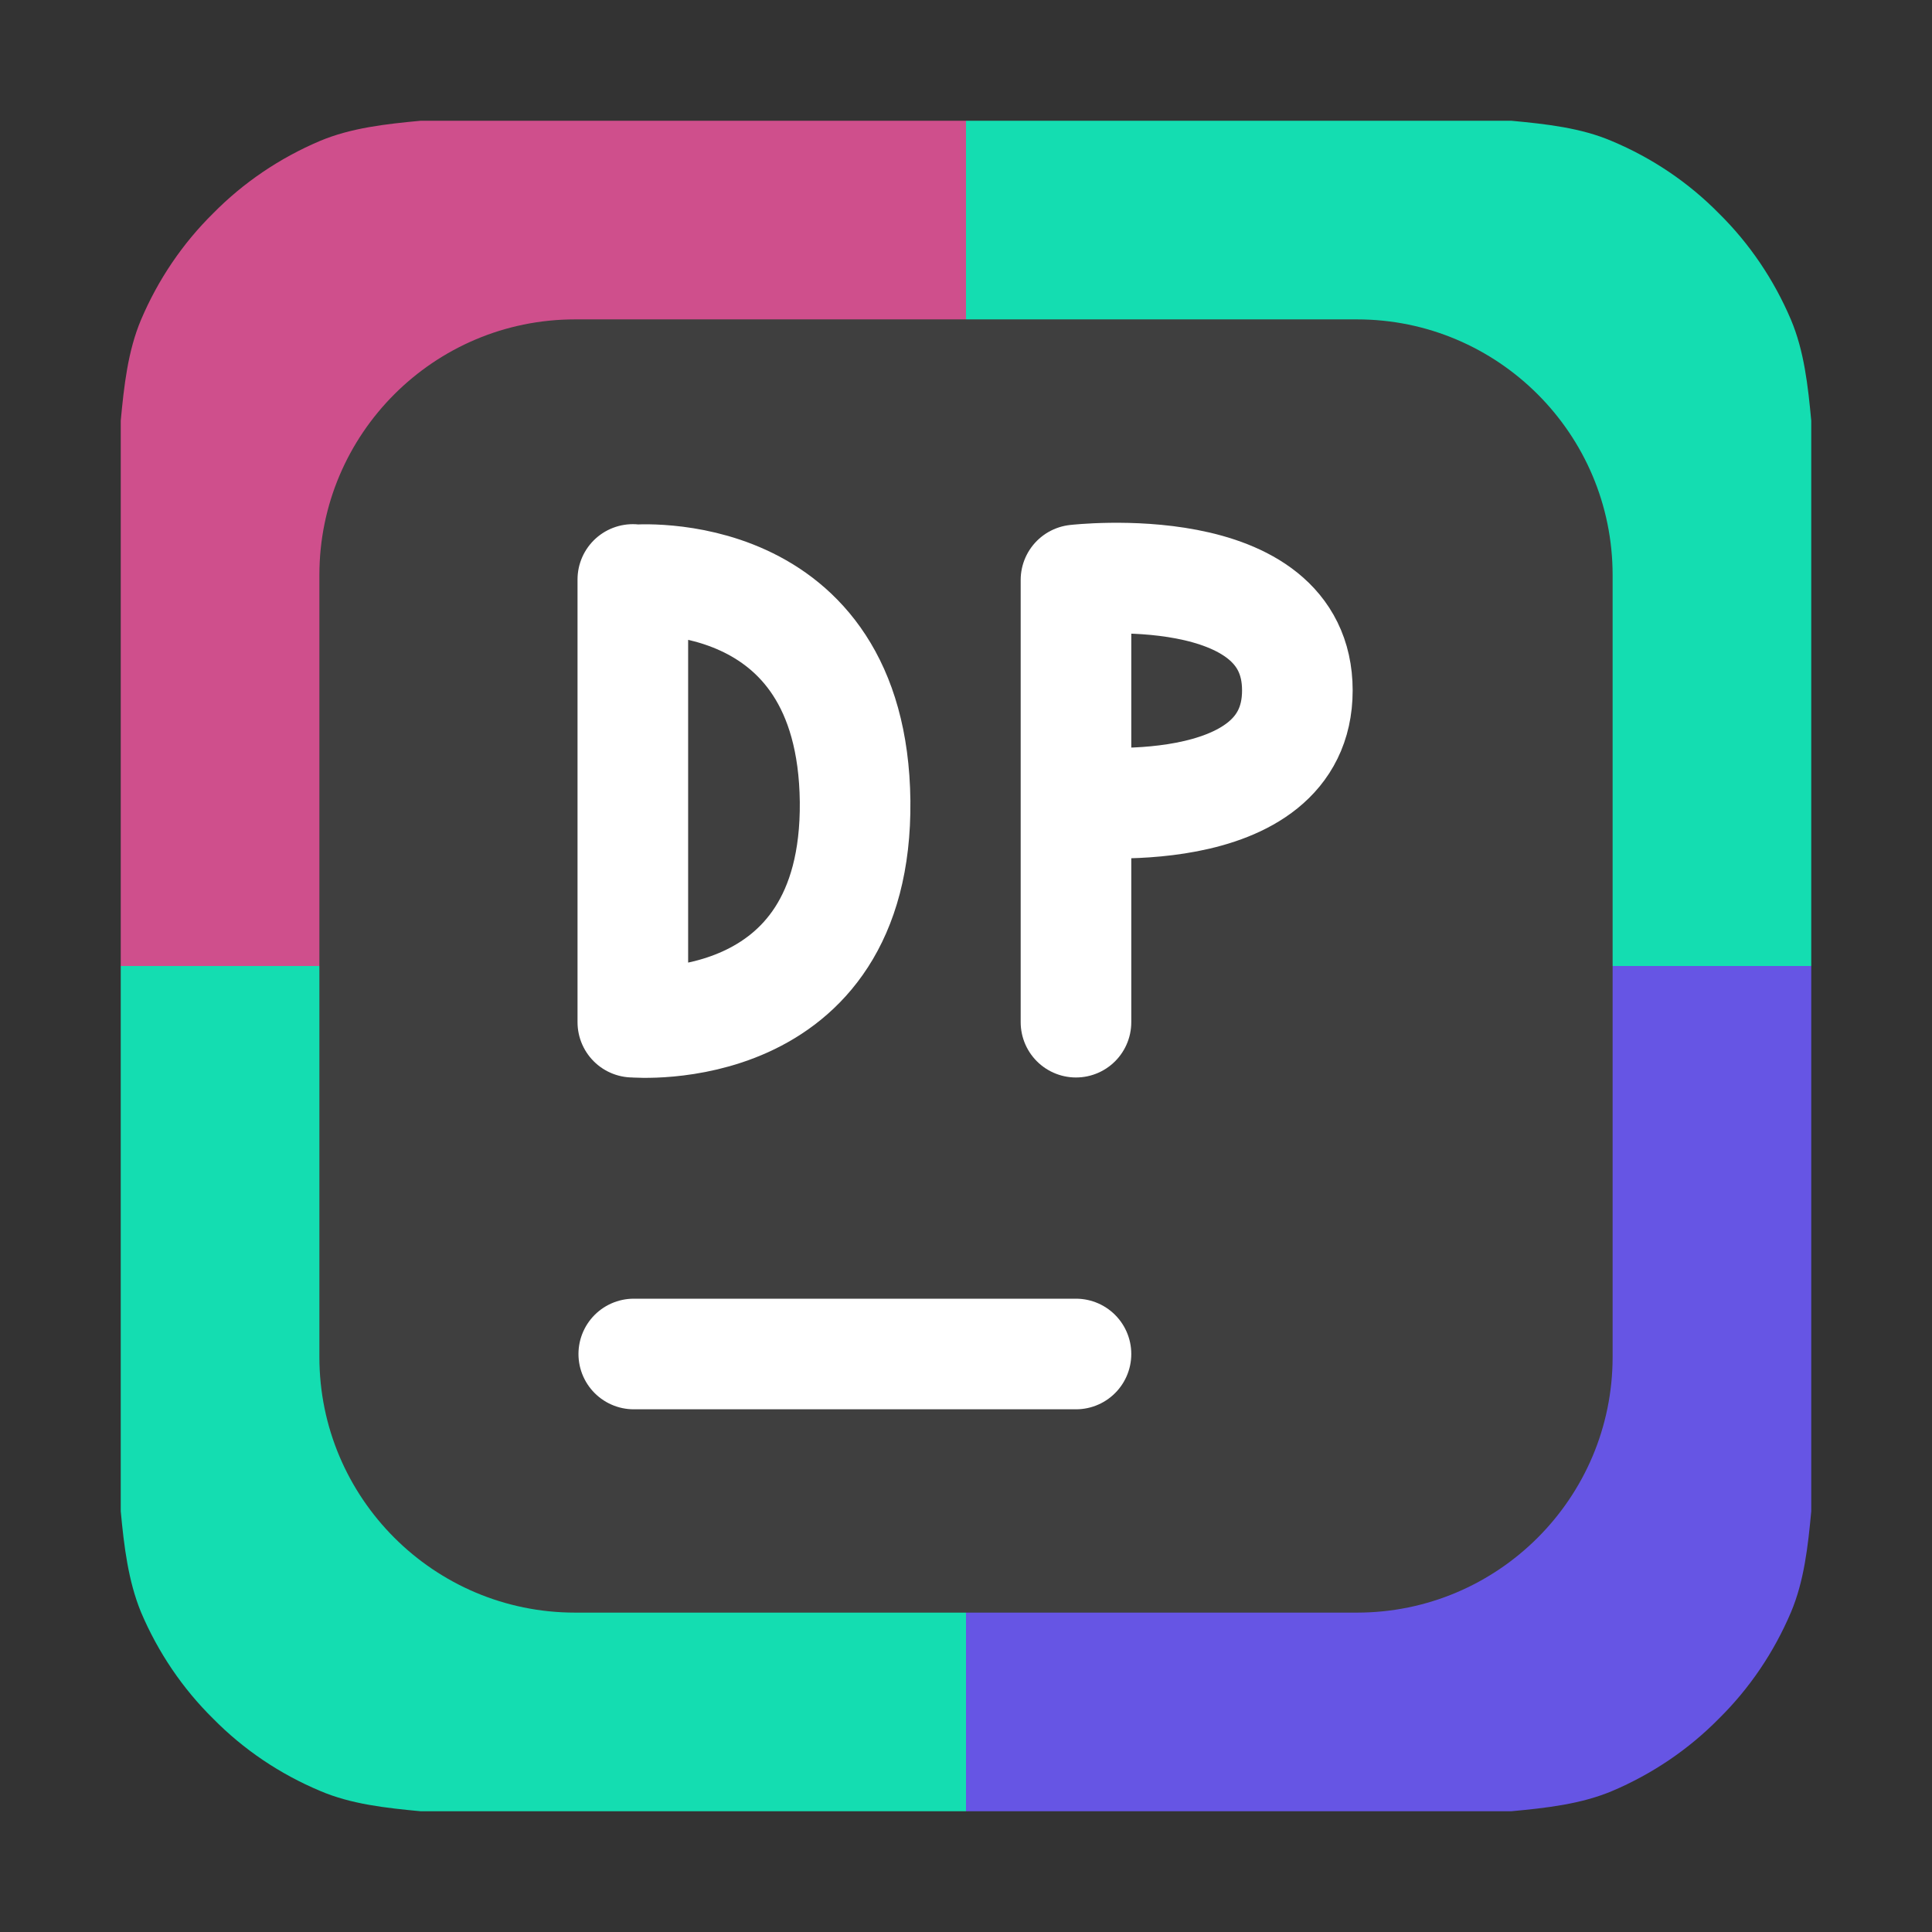 <?xml version="1.0" encoding="UTF-8"?>
<svg xmlns="http://www.w3.org/2000/svg" xmlns:xlink="http://www.w3.org/1999/xlink" width="16pt" height="16pt" viewBox="0 0 16 16" version="1.1">
<rect x="0" y="0" width="16" height="16" fill="#333333" stroke="none"/>
<g id="surface1">
<path style=" stroke:none;fill-rule:nonzero;fill:rgb(7.843%,86.667%,69.412%);fill-opacity:1;" d="M 15 3.484 C 14.973 3.195 14.941 2.906 14.832 2.648 C 14.691 2.316 14.488 2.016 14.234 1.766 C 13.984 1.512 13.684 1.309 13.348 1.168 C 13.094 1.059 12.805 1.027 12.516 1 L 8 1 L 8 8 L 15 8 Z M 15 3.484 "/>
<path style=" stroke:none;fill-rule:nonzero;fill:rgb(81.176%,30.98%,54.902%);fill-opacity:1;" d="M 3.484 1 C 3.195 1.027 2.906 1.059 2.648 1.168 C 2.316 1.309 2.016 1.512 1.766 1.766 C 1.512 2.016 1.309 2.316 1.168 2.648 C 1.059 2.906 1.027 3.195 1 3.484 L 1 8 L 8 8 L 8 1 Z M 3.484 1 "/>
<path style=" stroke:none;fill-rule:nonzero;fill:rgb(40%,33.333%,89.412%);fill-opacity:1;" d="M 12.516 15 C 12.805 14.973 13.094 14.941 13.352 14.832 C 13.684 14.691 13.984 14.488 14.234 14.234 C 14.488 13.984 14.691 13.684 14.832 13.352 C 14.941 13.094 14.973 12.805 15 12.516 L 15 8 L 8 8 L 8 15 Z M 12.516 15 "/>
<path style=" stroke:none;fill-rule:nonzero;fill:rgb(7.843%,86.667%,69.412%);fill-opacity:1;" d="M 1 12.516 C 1.027 12.805 1.062 13.094 1.168 13.352 C 1.309 13.684 1.512 13.984 1.766 14.234 C 2.016 14.488 2.316 14.691 2.652 14.832 C 2.906 14.941 3.195 14.973 3.484 15 L 8 15 L 8 8 L 1 8 Z M 1 12.516 "/>
<path style=" stroke:none;fill-rule:evenodd;fill:rgb(24.706%,24.706%,24.706%);fill-opacity:1;" d="M 4.762 2.645 L 11.238 2.645 C 12.406 2.645 13.355 3.594 13.355 4.762 L 13.355 11.238 C 13.355 12.406 12.406 13.355 11.238 13.355 L 4.762 13.355 C 3.594 13.355 2.645 12.406 2.645 11.238 L 2.645 4.762 C 2.645 3.594 3.594 2.645 4.762 2.645 Z M 4.762 2.645 "/>
<path style="fill:none;stroke-width:2;stroke-linecap:round;stroke-linejoin:miter;stroke:rgb(100%,100%,100%);stroke-opacity:1;stroke-miterlimit:4;" d="M -32.896 6.59 L -24.9 6.59 " transform="matrix(0.458,0,0,0.458,20.315,8.195)"/>
<path style="fill:none;stroke-width:2;stroke-linecap:round;stroke-linejoin:bevel;stroke:rgb(100%,100%,100%);stroke-opacity:1;stroke-miterlimit:4;" d="M -32.896 0.59 C -32.896 0.59 -28.851 0.94 -28.894 -3.404 C -28.945 -7.756 -32.896 -7.406 -32.896 -7.406 M -32.913 0.59 L -32.913 -7.415 " transform="matrix(0.458,0,0,0.458,20.315,8.195)"/>
<path style="fill:none;stroke-width:2;stroke-linecap:round;stroke-linejoin:bevel;stroke:rgb(100%,100%,100%);stroke-opacity:1;stroke-miterlimit:4;" d="M -24.9 -3.404 C -24.9 -3.404 -20.897 -2.943 -20.897 -5.409 C -20.897 -7.867 -24.9 -7.406 -24.9 -7.406 M -24.9 0.59 L -24.9 -7.406 " transform="matrix(0.458,0,0,0.458,20.315,8.195)"/>
</g>
</svg>
